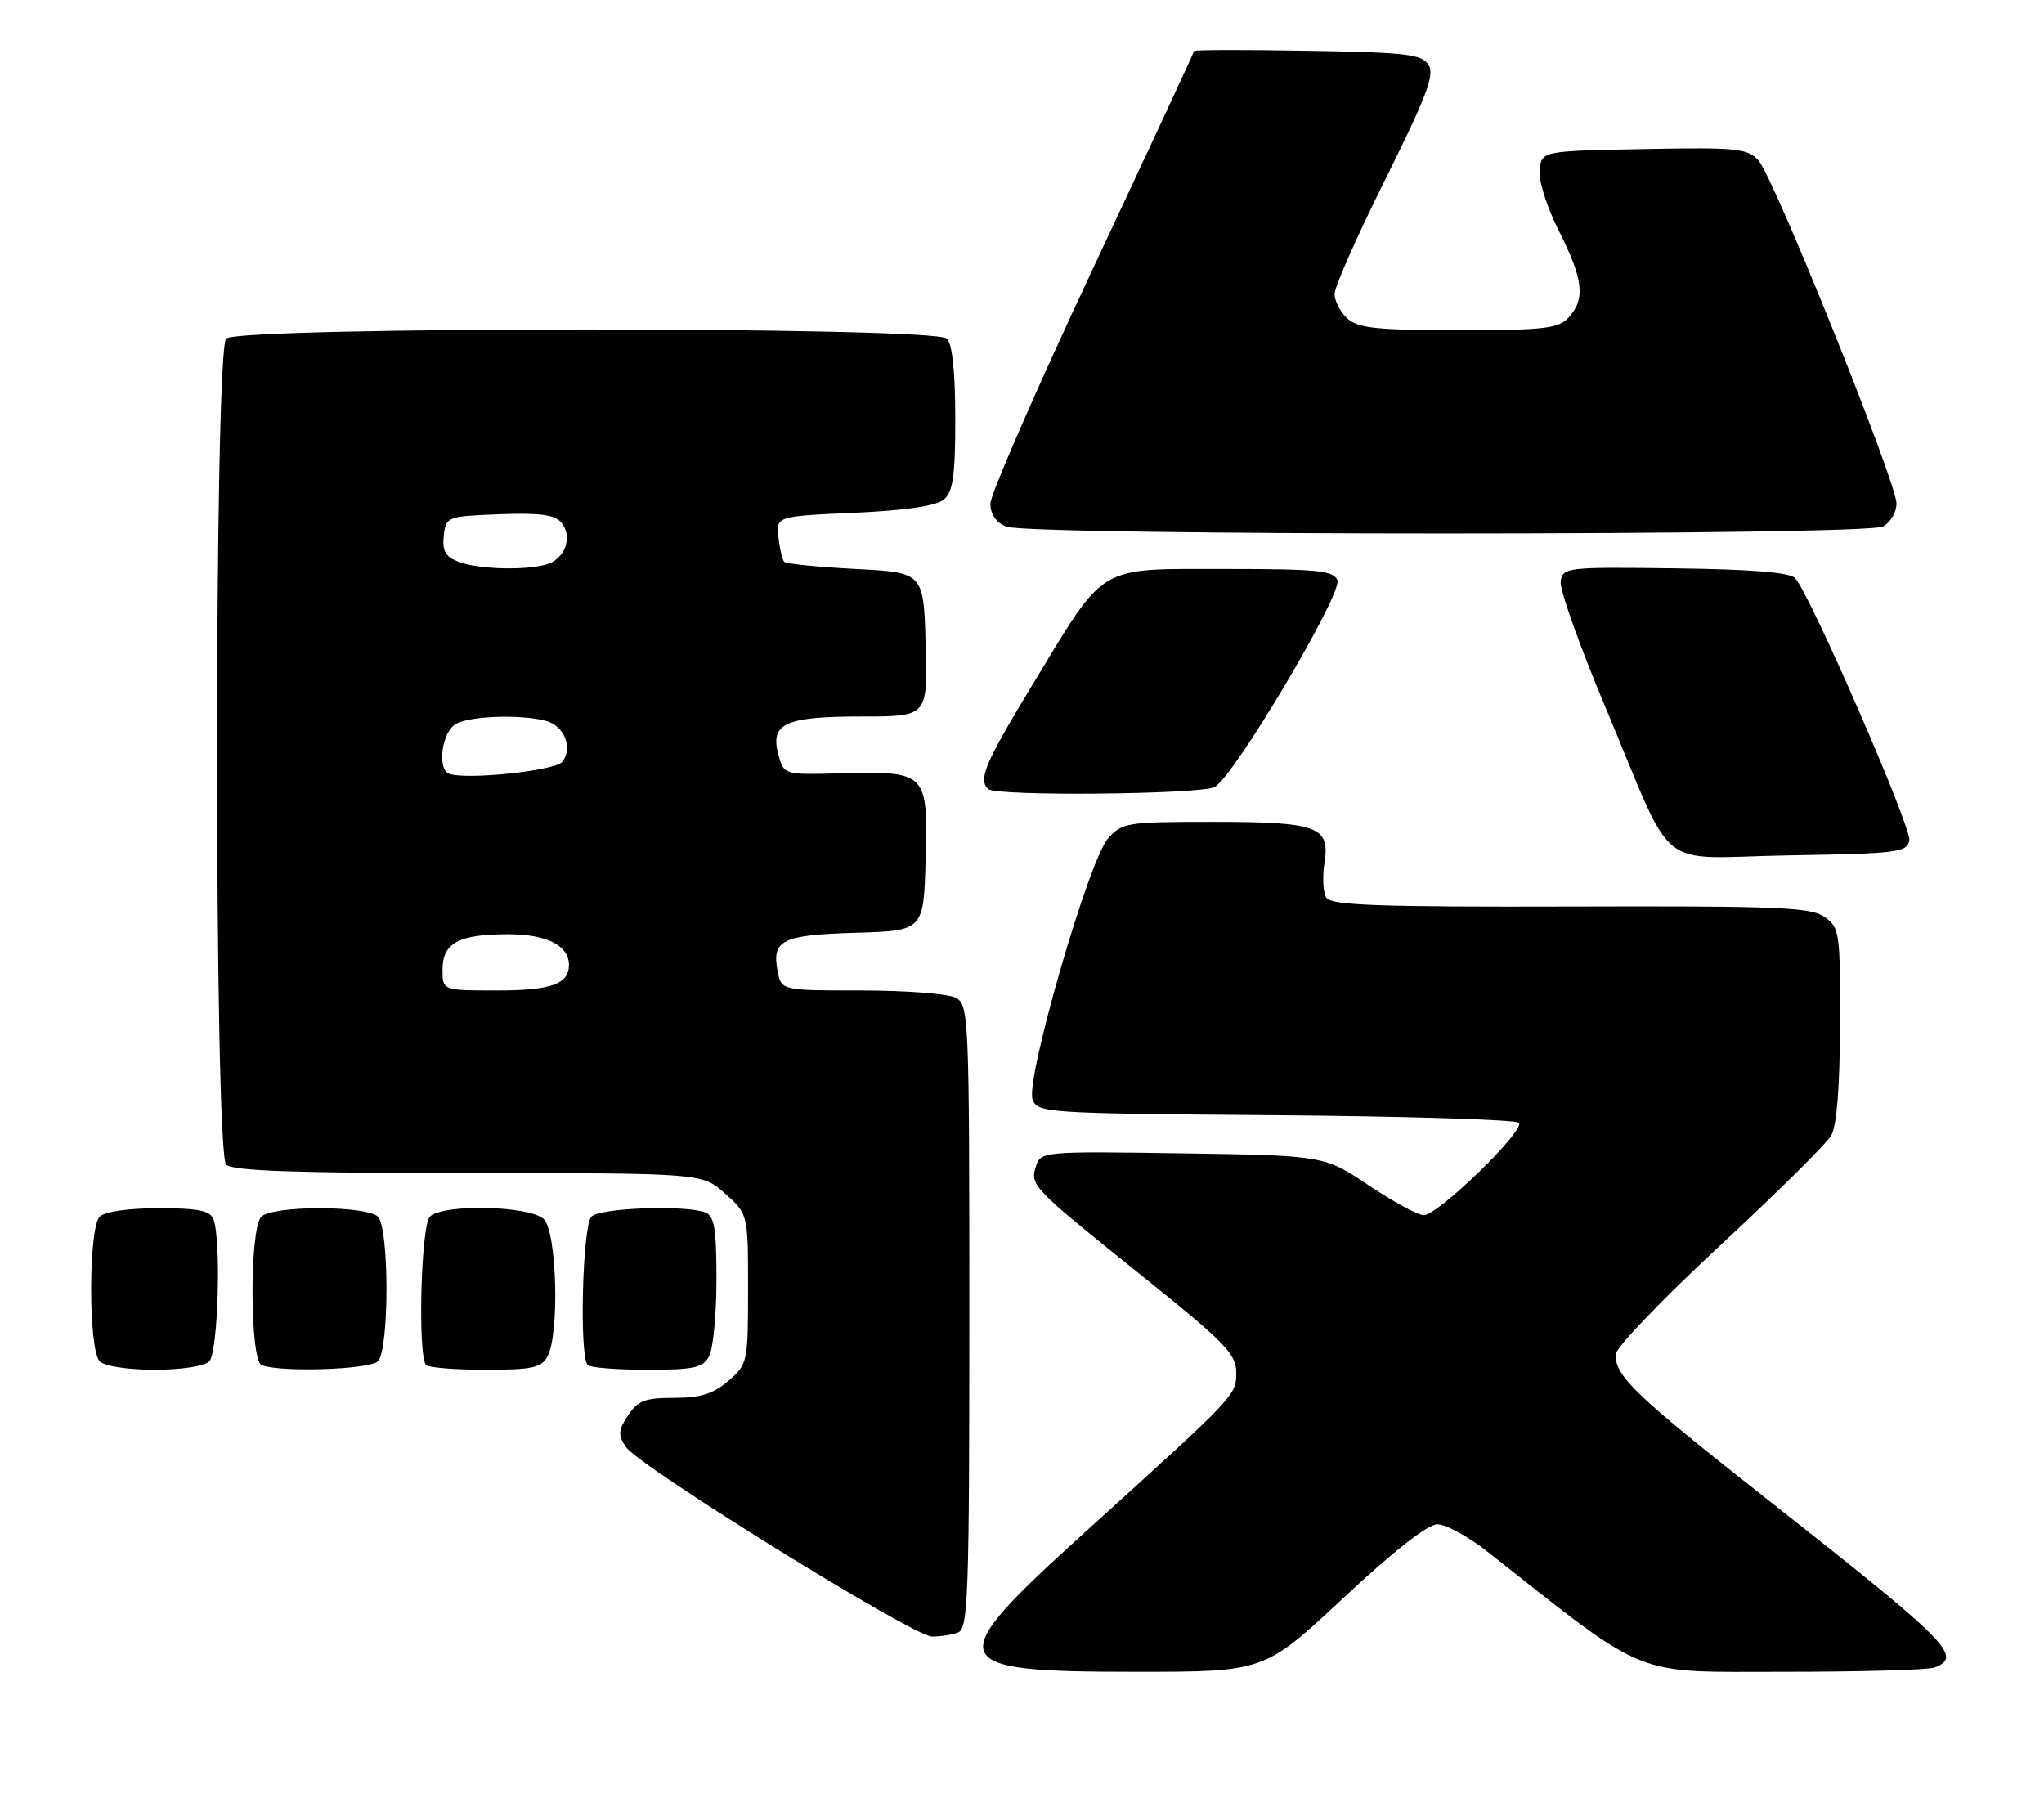<?xml version="1.0" encoding="UTF-8" standalone="no"?>
<!DOCTYPE svg PUBLIC "-//W3C//DTD SVG 1.1//EN" "http://www.w3.org/Graphics/SVG/1.1/DTD/svg11.dtd" >
<svg xmlns="http://www.w3.org/2000/svg" xmlns:xlink="http://www.w3.org/1999/xlink" version="1.1" viewBox="0 0 291 256">
 <g >
 <path fill="currentColor"
d=" M 191.24 227.50 C 198.38 220.82 203.26 217.00 204.64 217.00 C 205.84 217.00 209.00 218.72 211.66 220.81 C 234.92 239.14 232.11 238.00 253.95 238.00 C 264.89 238.00 274.55 237.73 275.42 237.39 C 279.49 235.83 277.56 233.88 251.72 213.54 C 232.79 198.63 230.00 195.97 230.00 192.84 C 230.00 191.90 236.64 184.97 244.75 177.44 C 252.86 169.92 260.05 162.80 260.71 161.63 C 261.50 160.25 261.94 154.65 261.96 145.81 C 262.00 132.72 261.90 132.04 259.75 130.53 C 257.80 129.15 253.03 128.96 223.60 129.05 C 196.49 129.13 189.54 128.88 188.84 127.82 C 188.37 127.10 188.24 124.85 188.56 122.83 C 189.39 117.64 187.61 117.00 172.49 117.00 C 160.45 117.00 159.75 117.11 157.74 119.37 C 155.01 122.43 145.98 153.68 147.00 156.50 C 147.71 158.44 148.76 158.51 181.58 158.76 C 200.19 158.91 215.79 159.39 216.23 159.83 C 217.24 160.84 204.73 173.00 202.70 173.00 C 201.89 173.00 198.37 171.09 194.87 168.75 C 188.51 164.50 188.51 164.50 168.34 164.19 C 148.58 163.89 148.16 163.93 147.50 165.99 C 146.62 168.76 146.83 168.98 162.51 181.57 C 174.35 191.07 176.00 192.76 176.00 195.35 C 176.00 198.66 176.17 198.47 154.68 217.93 C 133.83 236.80 134.24 238.00 161.69 238.00 C 180.00 238.00 180.00 238.00 191.24 227.50 Z  M 136.42 232.39 C 137.83 231.85 138.00 226.95 138.00 187.43 C 138.00 144.60 137.93 143.03 136.07 142.04 C 135.00 141.47 128.98 141.00 122.68 141.00 C 111.23 141.00 111.23 141.00 110.71 138.25 C 109.85 133.82 111.33 133.10 121.84 132.79 C 131.50 132.50 131.50 132.50 131.78 122.30 C 132.13 109.97 131.93 109.77 119.75 110.09 C 111.59 110.31 111.59 110.31 110.81 107.40 C 109.61 102.98 111.78 102.00 122.73 102.00 C 132.07 102.00 132.07 102.00 131.78 91.75 C 131.50 81.50 131.50 81.50 121.83 81.00 C 116.51 80.72 111.93 80.27 111.65 79.99 C 111.38 79.71 111.01 78.14 110.83 76.49 C 110.50 73.50 110.50 73.50 121.60 73.00 C 128.90 72.67 133.27 72.03 134.35 71.13 C 135.68 70.02 136.00 67.81 136.00 59.58 C 136.00 53.00 135.58 48.98 134.80 48.20 C 133.07 46.47 33.93 46.47 32.20 48.20 C 30.47 49.93 30.47 164.07 32.20 165.80 C 33.09 166.69 42.13 167.00 66.68 167.00 C 99.97 167.00 99.97 167.00 103.23 169.92 C 106.50 172.84 106.50 172.84 106.50 183.50 C 106.50 193.95 106.44 194.22 103.69 196.59 C 101.55 198.43 99.73 199.00 95.97 199.00 C 91.82 199.00 90.79 199.39 89.40 201.51 C 88.00 203.66 87.96 204.29 89.13 206.01 C 91.05 208.81 130.03 232.96 132.67 232.98 C 133.86 232.99 135.55 232.73 136.42 232.39 Z  M 29.80 193.80 C 31.05 192.55 31.52 176.53 30.39 173.58 C 29.92 172.34 28.23 172.00 22.59 172.00 C 18.33 172.00 14.91 172.49 14.20 173.20 C 12.57 174.83 12.57 192.17 14.20 193.80 C 14.89 194.49 18.20 195.00 22.00 195.00 C 25.80 195.00 29.11 194.49 29.80 193.80 Z  M 53.80 193.80 C 55.43 192.17 55.43 174.83 53.80 173.20 C 53.09 172.49 49.69 172.00 45.50 172.00 C 41.31 172.00 37.91 172.49 37.20 173.20 C 35.50 174.90 35.55 193.65 37.25 194.34 C 39.86 195.39 52.62 194.98 53.80 193.80 Z  M 77.96 193.07 C 79.67 189.87 79.28 175.42 77.43 173.57 C 75.50 171.64 63.05 171.35 61.20 173.20 C 59.92 174.48 59.45 193.12 60.67 194.33 C 61.03 194.70 64.84 195.00 69.13 195.00 C 75.82 195.00 77.08 194.72 77.96 193.07 Z  M 100.96 193.07 C 101.53 192.00 102.00 187.10 102.00 182.17 C 102.00 174.93 101.70 173.10 100.42 172.61 C 97.56 171.51 85.45 171.95 84.20 173.20 C 82.92 174.48 82.45 193.12 83.67 194.33 C 84.03 194.70 87.84 195.00 92.13 195.00 C 98.82 195.00 100.08 194.72 100.96 193.07 Z  M 271.83 119.65 C 272.18 117.85 257.75 84.72 255.58 82.31 C 254.84 81.49 249.40 81.05 238.50 80.91 C 223.04 80.71 222.49 80.77 222.19 82.76 C 222.02 83.89 224.88 91.95 228.55 100.66 C 238.75 124.91 235.26 122.09 254.78 121.77 C 270.12 121.52 271.50 121.35 271.83 119.65 Z  M 172.93 112.04 C 175.67 110.57 191.14 84.52 190.40 82.61 C 189.87 81.23 187.63 81.00 174.45 81.00 C 156.05 81.00 157.51 80.13 147.13 97.25 C 140.23 108.62 139.25 110.92 140.67 112.33 C 141.71 113.38 170.92 113.11 172.93 112.04 Z  M 268.07 74.96 C 269.13 74.40 270.00 72.92 270.00 71.68 C 270.00 68.67 252.53 25.24 250.35 22.84 C 248.80 21.12 247.29 20.97 234.07 21.22 C 219.50 21.50 219.50 21.50 219.19 24.16 C 219.02 25.68 220.20 29.44 221.94 32.88 C 225.41 39.75 225.73 42.54 223.35 45.17 C 221.89 46.78 219.98 47.00 207.67 47.00 C 196.03 47.00 193.35 46.72 191.83 45.35 C 190.82 44.43 190.00 42.86 190.00 41.85 C 190.00 40.84 193.26 33.48 197.24 25.50 C 203.10 13.74 204.27 10.65 203.38 9.24 C 202.43 7.72 200.21 7.46 186.14 7.23 C 177.26 7.07 170.00 7.09 170.00 7.26 C 170.00 7.43 163.47 21.46 155.50 38.45 C 147.53 55.43 141.00 70.40 141.00 71.70 C 141.00 73.22 141.81 74.39 143.25 74.97 C 146.50 76.28 265.62 76.27 268.07 74.96 Z  M 63.00 138.04 C 63.00 134.23 65.29 133.00 72.36 133.00 C 77.84 133.00 81.00 134.60 81.00 137.37 C 81.00 140.09 78.44 141.00 70.80 141.00 C 63.00 141.00 63.00 141.00 63.00 138.04 Z  M 63.98 110.17 C 62.17 109.55 62.90 104.13 64.93 103.04 C 67.04 101.91 74.19 101.68 77.72 102.62 C 80.36 103.33 81.62 106.54 80.03 108.47 C 78.98 109.72 66.54 111.04 63.98 110.17 Z  M 65.18 79.94 C 63.41 79.23 62.94 78.37 63.18 76.26 C 63.49 73.55 63.63 73.50 71.09 73.21 C 76.87 72.99 78.99 73.28 79.93 74.41 C 81.61 76.44 80.42 79.65 77.72 80.38 C 74.48 81.25 67.86 81.02 65.18 79.94 Z "/>
</g>
</svg>